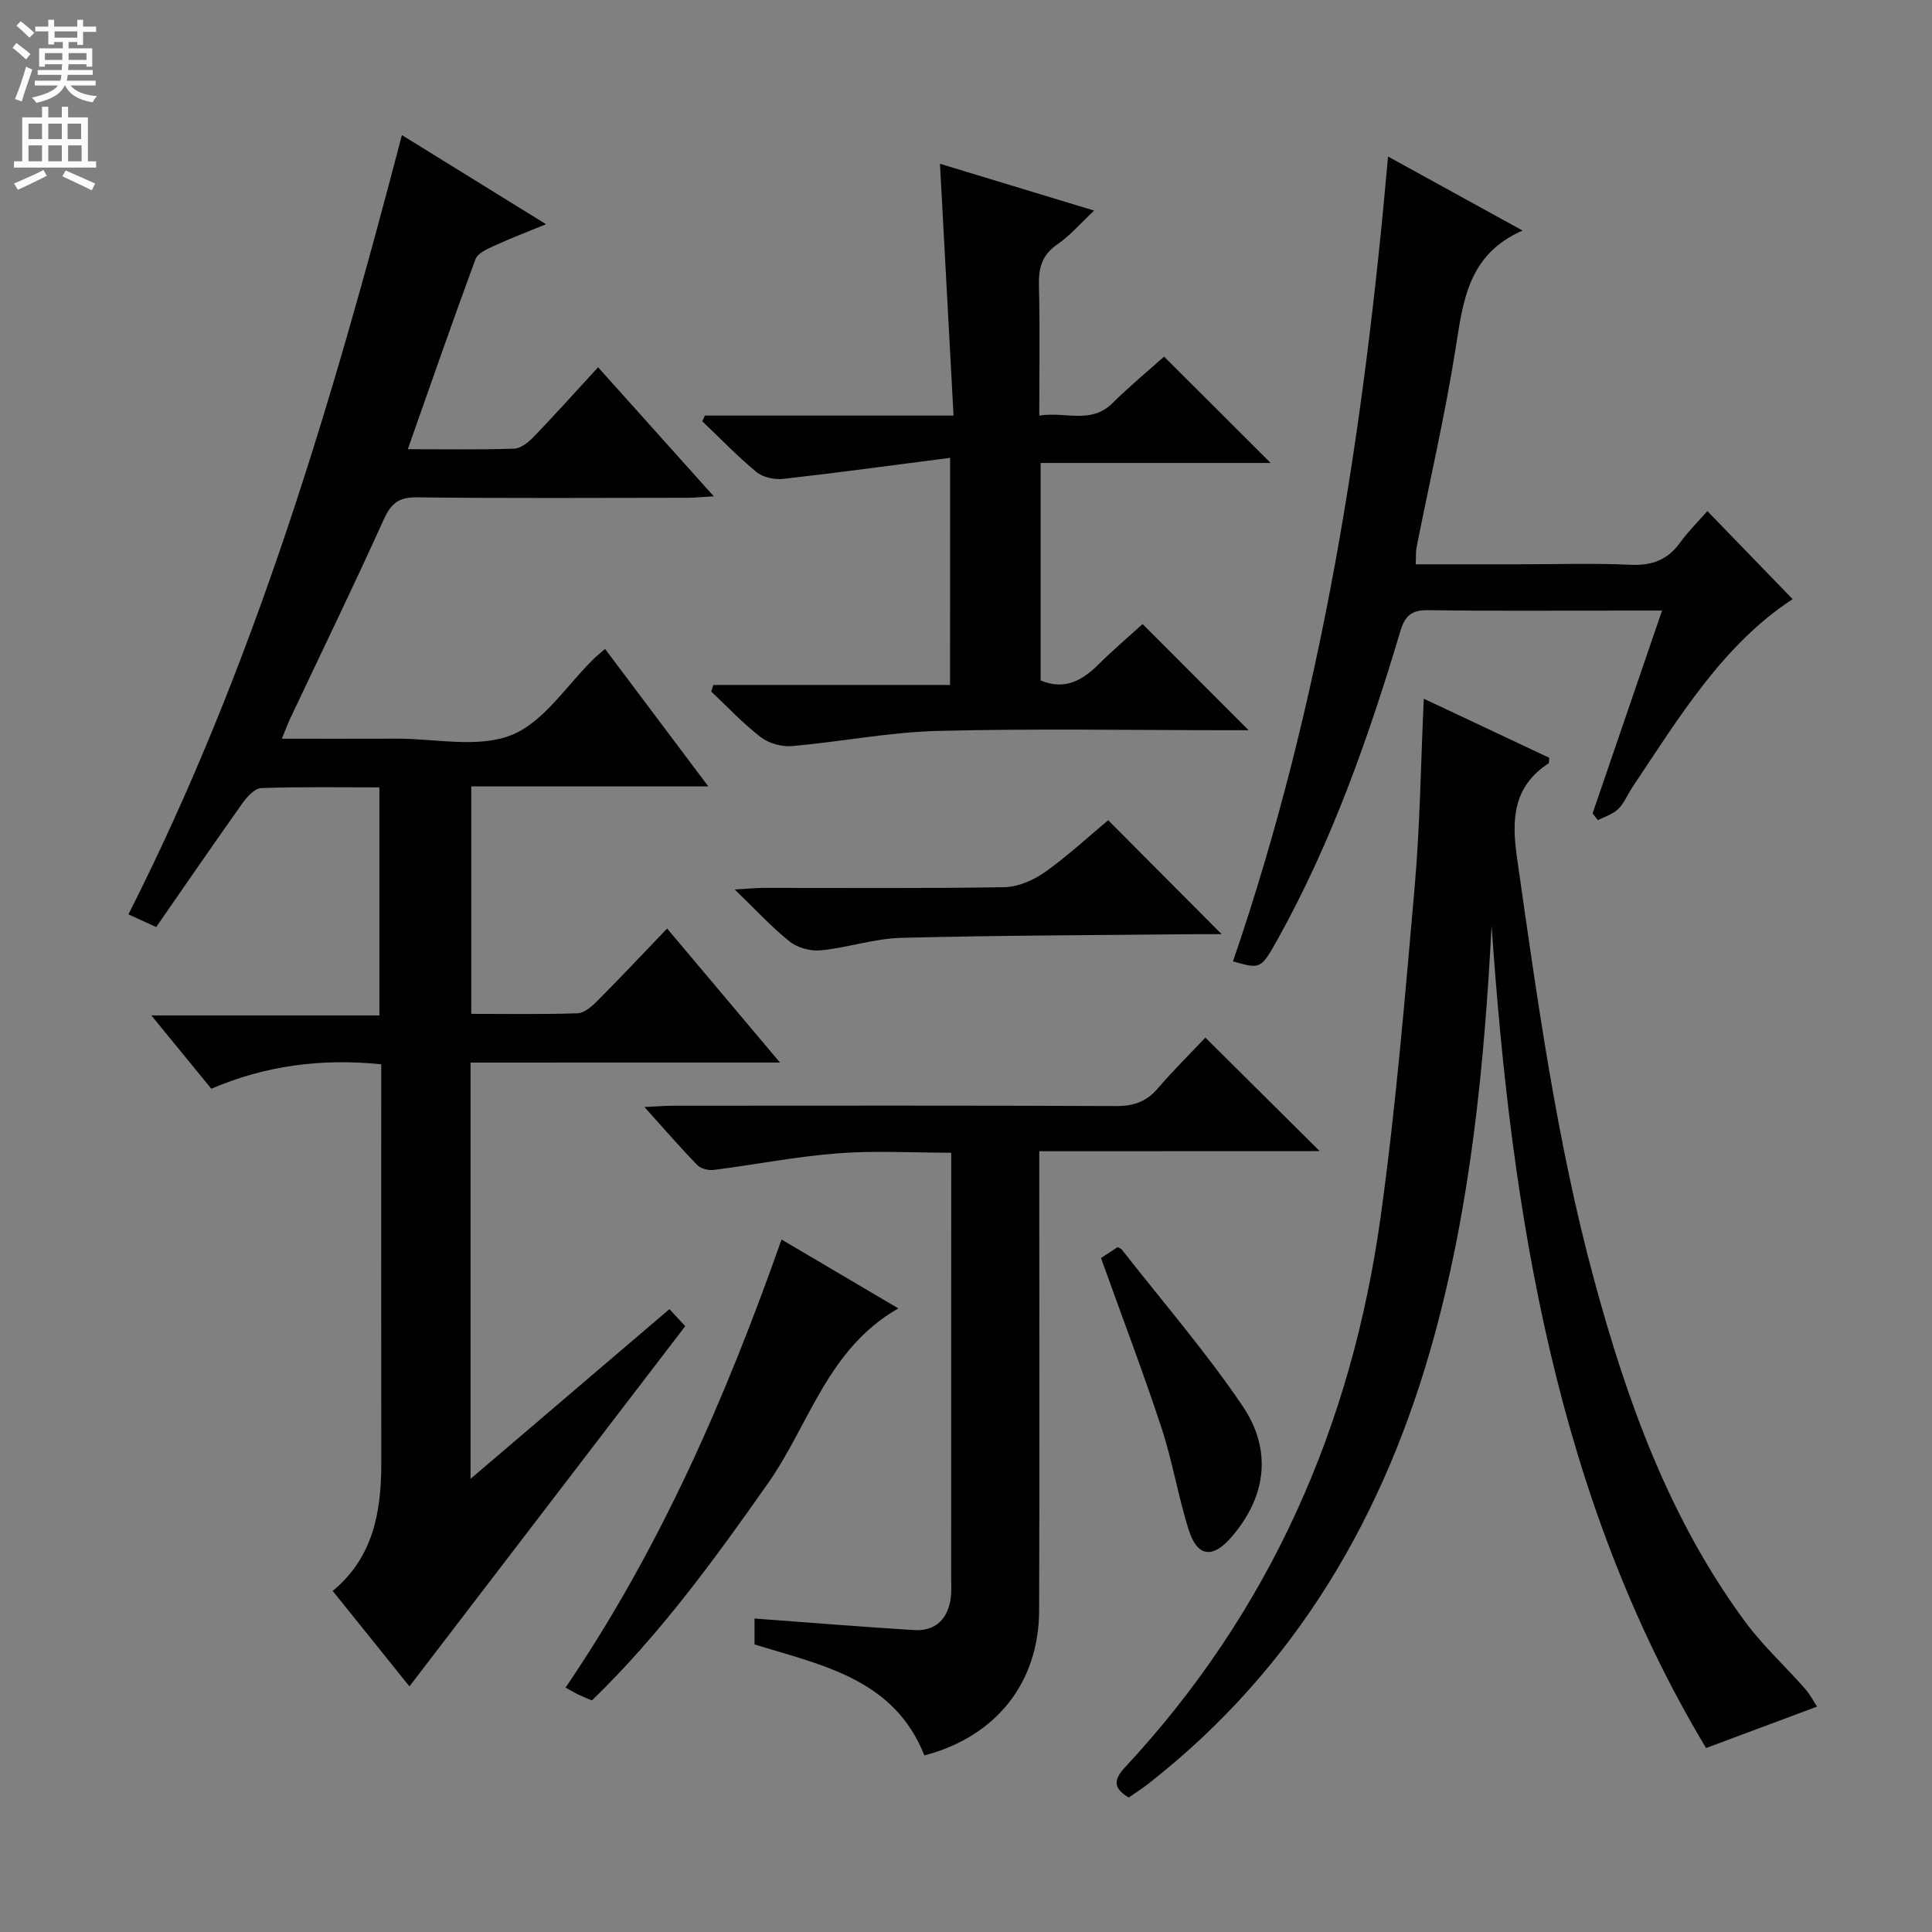 <svg enable-background="new 0 0 400 400" viewBox="0 0 400 400" xmlns="http://www.w3.org/2000/svg"><rect x="0" y="0" width="400" height="400" fill="#808080" stroke="none"/><g fill="#010103"><path d="m97.42 220v86.18c14.02-11.96 27.42-23.4 41.18-35.14 1.23 1.33 2.33 2.52 3.27 3.53-19.1 24.95-38.05 49.7-57.1 74.58-4.74-5.9-10.22-12.71-15.89-19.77 8.41-6.92 10.07-16.38 10.06-26.5-.03-25.83-.01-51.66-.01-77.5 0-1.62 0-3.24 0-5.03-12.41-1.26-23.94.25-35.18 5.06-4.02-4.92-7.9-9.66-12.42-15.18h47.22c0-15.97 0-31.34 0-47.21-8.24 0-16.37-.15-24.48.15-1.35.05-2.94 1.81-3.89 3.16-5.97 8.39-11.79 16.89-17.84 25.6-2.01-.92-3.6-1.64-5.75-2.62 26-51.31 42.12-105.82 56.62-161.34 9.82 6.08 19.4 12 29.84 18.45-4.07 1.67-7.48 2.97-10.78 4.49-1.43.66-3.37 1.52-3.83 2.75-4.76 12.9-9.27 25.9-14.01 39.34 7.73 0 14.88.13 22.02-.11 1.37-.05 2.94-1.3 4-2.4 4.38-4.55 8.6-9.26 13.38-14.45 7.91 8.83 15.61 17.42 23.94 26.71-2.39.14-3.93.31-5.48.31-18.67.02-37.33.13-56-.09-3.8-.05-5.35 1.3-6.86 4.63-6.22 13.77-12.83 27.36-19.28 41.02-.55 1.17-1 2.39-1.8 4.32 8.3 0 16.04.02 23.78-.01 8-.02 16.83 2.02 23.75-.74 6.7-2.67 11.42-10.3 17.02-15.75.58-.57 1.22-1.08 2.37-2.09 7.03 9.36 13.92 18.54 21.38 28.47-16.9 0-32.79 0-49.08 0v47.09c7.43 0 14.71.13 21.99-.12 1.39-.05 2.94-1.38 4.04-2.49 4.81-4.83 9.48-9.8 14.52-15.06 7.87 9.35 15.23 18.09 23.37 27.75-11.26 0-21.63 0-32 0-10.48.01-20.98.01-32.07.01z"/><path d="m376.2 353.34c-8.14 3.03-15.13 5.65-22.98 8.57-30.89-51.5-40.28-110.18-44.4-170.27-1.5 28.71-4.26 57.11-11.82 84.79-10.11 37.03-28.58 68.91-59.27 92.89-1.3 1.02-2.7 1.9-4.04 2.84-3.24-1.93-3.18-3.66-.74-6.29 29.97-32.21 46.89-70.66 52.89-113.89 3.15-22.68 5.05-45.54 7.05-68.36 1.11-12.71 1.27-25.51 1.89-38.96 9.04 4.26 17.54 8.26 25.97 12.23-.07.6.01 1.05-.15 1.16-7.3 4.79-7.67 11.5-6.53 19.47 4.21 29.42 8.22 58.86 16.02 87.61 6.82 25.14 15.6 49.47 31.25 70.67 3.63 4.92 8.23 9.12 12.29 13.74 1.17 1.31 1.99 2.93 2.57 3.8z"/><path d="m196.71 94.79c-11.98 1.54-23.27 3.09-34.58 4.36-1.8.2-4.17-.32-5.52-1.43-3.94-3.25-7.5-6.97-11.21-10.5.18-.39.35-.79.53-1.18h51.49c-.95-17.69-1.87-34.69-2.81-52.13 10.31 3.13 20.69 6.28 31.92 9.69-2.85 2.67-4.99 5.19-7.63 7-3.16 2.18-3.9 4.87-3.8 8.49.22 8.78.07 17.56.07 26.96 5.48-.89 10.68 1.84 15.14-2.57 3.54-3.5 7.38-6.68 10.7-9.65 7.47 7.46 14.74 14.72 22.06 22.02-15.39 0-31.38 0-47.62 0v45.03c4.94 2.06 8.58.06 11.99-3.33 3.06-3.03 6.36-5.83 9.12-8.35 7.42 7.43 14.62 14.64 21.95 21.98-1.26 0-2.85 0-4.43 0-19.99 0-39.99-.36-59.97.15-10.06.26-20.07 2.26-30.14 3.14-2.11.18-4.78-.56-6.45-1.84-3.68-2.82-6.88-6.26-10.27-9.45.15-.46.3-.91.45-1.37h49c.01-15.64.01-30.4.01-47.02z"/><path d="m215.17 238.35v6.6c0 29.5.07 59-.03 88.49-.05 15.01-8.97 26.13-23.76 30-6.28-15.84-21.15-18.67-35.16-22.97 0-1.74 0-3.49 0-5.37 11.21.83 22.11 1.71 33.04 2.39 4.04.25 6.65-1.9 7.46-5.88.33-1.61.21-3.32.21-4.98.01-27.5.01-55 .01-82.49 0-1.66 0-3.31 0-5.48-8.05 0-15.85-.47-23.56.13-8.57.66-17.05 2.34-25.59 3.43-1.11.14-2.69-.25-3.43-1.01-3.56-3.66-6.9-7.53-10.94-12.02 2.63-.12 4.37-.26 6.11-.26 30.5-.01 61-.07 91.49.07 3.65.02 6.32-.89 8.69-3.66 3.25-3.78 6.81-7.3 9.85-10.52 8.07 8.02 15.67 15.56 23.67 23.51-19.22.02-38.4.02-58.06.02z"/><path d="m255.28 199.04c18.48-53.94 27.07-109.53 32.1-166.63 9.4 5.17 18.42 10.13 27.85 15.32-11.35 4.98-12.32 14.67-13.88 24.54-2.18 13.75-5.35 27.35-8.06 41.02-.19.95-.11 1.96-.18 3.54h21.51c7.66 0 15.33-.25 22.98.1 4.39.2 7.62-.98 10.21-4.54 1.73-2.39 3.85-4.49 5.68-6.58 6.09 6.29 11.94 12.33 17.66 18.24-14.35 9.34-23.44 24.36-33.13 38.86-1.02 1.52-1.72 3.33-2.98 4.58-1.1 1.09-2.79 1.57-4.22 2.32-.36-.47-.73-.94-1.09-1.41 4.7-13.72 9.4-27.43 14.38-41.99-2.9 0-5.16 0-7.42 0-13.66 0-27.32.12-40.97-.08-3.49-.05-4.83 1.12-5.81 4.41-6.57 21.97-14.16 43.56-25.36 63.69-3.51 6.26-3.54 6.24-9.27 4.61z"/><path d="m161.81 256.63c8.21 4.84 15.85 9.35 24.18 14.26-14.68 8.38-18.43 24.06-26.99 36.22-11.11 15.81-22.42 31.35-36.45 44.95-.99-.42-1.9-.78-2.78-1.2-.75-.36-1.45-.79-2.68-1.46 19.41-28.52 33.07-59.72 44.72-92.77z"/><path d="m252.93 193.41c-1.84 0-3.62-.02-5.4 0-20.31.21-40.63.24-60.93.76-5.57.14-11.08 2.04-16.67 2.59-2.1.21-4.8-.52-6.43-1.82-3.75-2.98-7.01-6.56-11.38-10.78 2.77-.16 4.31-.33 5.85-.33 16.66-.02 33.33.14 49.99-.15 2.84-.05 6.02-1.45 8.4-3.13 4.72-3.35 9-7.33 13.08-10.73 7.85 7.88 15.43 15.5 23.49 23.59z"/><path d="m227.95 260.46c1.24-.82 2.34-1.54 3.44-2.26.31.18.69.27.87.51 8.39 10.72 17.33 21.07 24.96 32.32 6.33 9.33 4.84 18.95-2.21 27.15-3.93 4.58-7.14 4.21-8.93-1.51-2.17-6.95-3.35-14.22-5.63-21.13-3.84-11.64-8.21-23.1-12.5-35.08z"/></g><path d="m2.6 9.9.8-1c.9.7 1.9 1.4 2.9 2.3l-.9 1.1c-1.1-1-2-1.8-2.8-2.4zm.5 10.6c.9-2.1 1.6-4.3 2.3-6.7.4.2.8.4 1.3.6-.7 2.1-1.5 4.3-2.2 6.6zm.3-15.2.9-.9c1 .8 2 1.6 2.8 2.4l-1 1c-.9-.9-1.8-1.7-2.7-2.5zm12.6-1.2h1.2v1.4h2.7v1.1h-2.7v2.7h-1.2v-.6h-1.8v1.3h4.9v3.8h-1.2v-.5h-3.7c0 .4-.1.9-.1 1.2h5.1v1h-5.2c0 .5-.1.9-.2 1.2h6v1h-5.2c1.1 1.3 2.9 2 5.5 2.2-.4.4-.7.8-.9 1.3-2.9-.5-4.8-1.6-5.7-3.5h-.1c-.8 1.7-2.7 2.9-5.9 3.6-.2-.4-.6-.8-.9-1.1 2.8-.6 4.6-1.4 5.4-2.5h-4.8v-1h5.3c.1-.3.2-.7.2-1.2h-4.9v-1h5c0-.4 0-.8.1-1.2h-3.6v.5h-1.2v-3.8h4.9v-1.3h-1.8v.5h-1.2v-2.7h-2.7v-1h2.7v-1.4h1.2v1.4h4.8zm-6.7 8.3h3.6c0-.4 0-.9 0-1.4h-3.6zm1.9-4.6h4.8v-1.3h-4.7v1.3zm6.7 3.2h-3.7v1.4h3.7z" fill="#fcfafa"/><path d="m8.7 22.1h1.3v2.2h2.8v-2.2h1.3v2.2h4.1v9.1h1.7v1.3h-17v-1.3h1.7v-9.1h4.1zm.3 13.1.7 1.2c-1.8.9-3.8 1.9-6 2.9-.2-.4-.5-.8-.8-1.3 2.3-1 4.4-1.9 6.1-2.8zm-3.1-6.4h2.8v-3.2h-2.8zm0 4.6h2.8v-3.3h-2.8zm4.1-4.6h2.8v-3.2h-2.8zm0 4.6h2.8v-3.3h-2.8zm3.6 1.9c2.1.9 4.1 1.8 6.1 2.7l-.7 1.4c-2.2-1.1-4.2-2-6.1-2.9zm3.2-9.7h-2.8v3.2h2.8zm-2.7 7.8h2.8v-3.3h-2.8z" fill="#fcfafa"/></svg>